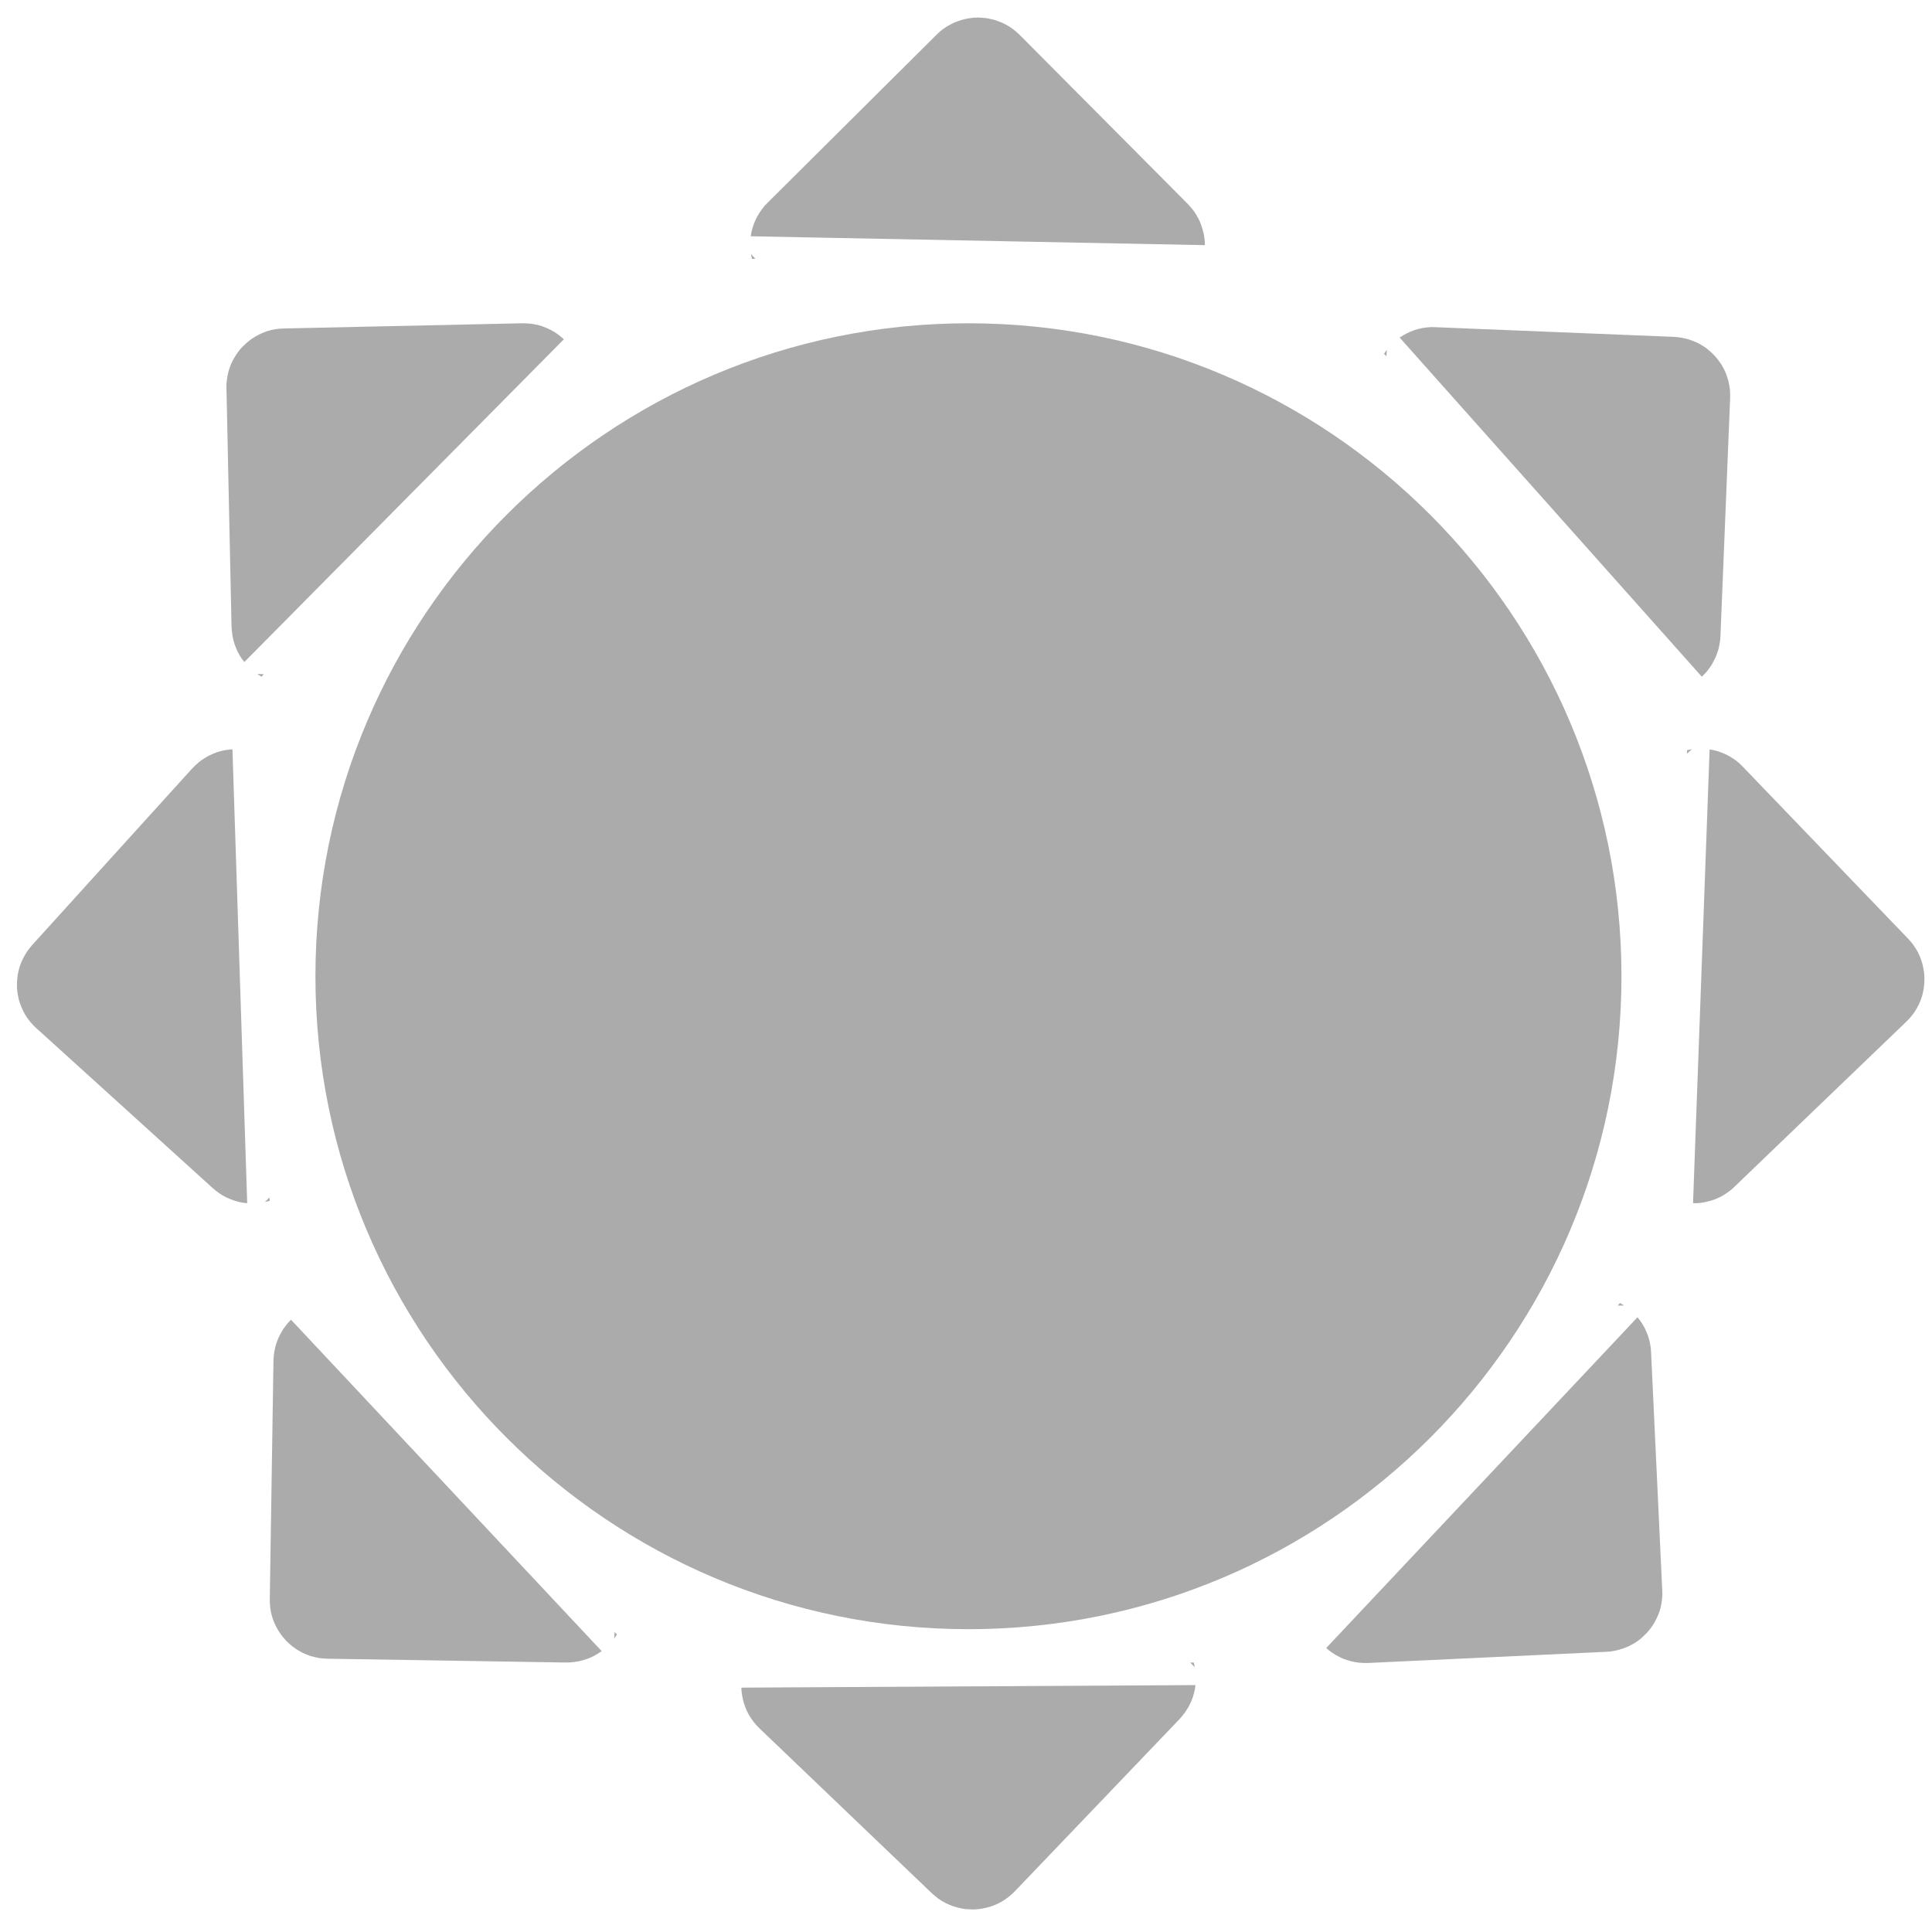 <?xml version="1.0" encoding="UTF-8" standalone="no"?>
<!DOCTYPE svg PUBLIC "-//W3C//DTD SVG 1.1//EN" "http://www.w3.org/Graphics/SVG/1.1/DTD/svg11.dtd">
<svg version="1.1" xmlns="http://www.w3.org/2000/svg" xmlns:xlink="http://www.w3.org/1999/xlink" preserveAspectRatio="xMidYMid meet" viewBox="0 0 640 640" width="50" height="50"><defs><path d="M320.81 539.69C201.41 539.69 104.49 442.78 104.49 323.41C104.49 204.01 201.41 107.09 320.81 107.09C440.17 107.09 537.13 204.01 537.13 323.41C537.13 442.78 440.17 539.69 320.81 539.69Z" id="atPtdfD1V"></path><path d="M86.66 224.16L85.93 223.74L85.25 223.28L87.35 223.32L87.23 223.48L86.66 224.16ZM177.28 107.47L178.65 107.78L179.95 108.2L181.25 108.73L182.47 109.3L183.65 109.99L184.8 110.75L185.87 111.59L186.79 112.39L80.93 219.32L80.9 219.24L80.06 218.17L79.33 216.99L78.68 215.8L78.15 214.54L77.65 213.25L77.27 211.87L77 210.5L76.81 209.08L76.7 207.63L75.02 128.66L75.02 127.21L75.17 125.75L75.4 124.38L75.7 123.01L76.12 121.71L76.62 120.41L77.23 119.19L77.92 118.01L78.68 116.86L79.48 115.79L80.4 114.8L81.39 113.85L82.42 112.97L83.49 112.17L84.67 111.44L85.86 110.79L87.12 110.22L88.42 109.72L89.79 109.34L91.16 109.07L92.58 108.88L94.03 108.81L173 107.09L174.46 107.13L175.91 107.24L177.28 107.47ZM192.89 127.21L194.57 205.08L194.57 205.08L192.89 127.21Z" id="eIWtzjtFR"></path><path d="M249.12 85.79L248.93 84.95L248.78 84.15L250.23 85.71L250.04 85.71L249.12 85.79ZM328.1 6.28L329.4 6.58L330.69 7.04L331.99 7.54L333.21 8.15L334.44 8.87L335.58 9.67L336.69 10.55L337.76 11.54L393.49 67.58L394.44 68.65L395.36 69.76L396.16 70.94L396.85 72.16L397.46 73.38L397.95 74.68L398.37 75.98L398.72 77.31L398.95 78.65L399.1 79.99L399.14 81.21L248.7 78.27L248.7 78.19L248.93 76.86L249.27 75.56L249.69 74.26L250.23 72.96L250.84 71.74L251.56 70.52L252.37 69.37L253.24 68.23L254.24 67.2L310.27 11.47L311.34 10.47L312.45 9.6L313.63 8.8L314.85 8.11L316.07 7.5L317.37 7L318.67 6.58L320.01 6.24L321.34 6.01L322.68 5.86L324.05 5.82L325.39 5.89L326.72 6.01L328.1 6.28Z" id="bYtZHDFe4"></path><path d="M555.95 111.71L557.36 111.94L558.74 112.24L560.07 112.66L561.37 113.16L562.63 113.73L563.81 114.42L564.96 115.14L566.03 115.98L567.06 116.9L568.01 117.85L568.89 118.88L569.69 119.95L570.45 121.1L571.1 122.32L571.68 123.54L572.13 124.84L572.55 126.17L572.82 127.55L573.05 128.92L573.13 130.37L573.13 131.82L569.92 210.76L569.81 212.22L569.58 213.63L569.27 215L568.85 216.34L568.35 217.64L567.74 218.86L567.1 220.08L566.33 221.22L565.53 222.29L564.61 223.32L563.74 224.16L463.65 111.82L463.72 111.78L464.87 111.06L466.05 110.41L467.31 109.84L468.57 109.34L469.91 108.96L471.28 108.65L472.7 108.46L474.11 108.35L475.56 108.39L554.5 111.59L555.95 111.71ZM458.46 117.24L458.92 116.56L459.41 115.91L459.26 118.01L459.11 117.85L458.46 117.24Z" id="a7mzDCmkYs"></path><path d="M544.08 438.61L544.76 439.8L545.34 441.06L545.87 442.36L546.29 443.69L546.6 445.07L546.83 446.48L546.94 447.93L550.64 526.83L550.68 528.28L550.57 529.73L550.38 531.11L550.11 532.48L549.73 533.82L549.23 535.11L548.66 536.34L548.01 537.56L547.28 538.7L546.48 539.81L545.6 540.84L544.65 541.79L543.66 542.71L542.59 543.55L541.44 544.31L540.26 544.96L539 545.57L537.7 546.07L536.37 546.49L534.99 546.83L533.58 547.06L532.13 547.18L453.23 550.88L451.78 550.88L450.36 550.8L448.95 550.61L447.58 550.31L446.24 549.92L444.94 549.47L443.72 548.89L442.5 548.25L441.36 547.52L440.25 546.72L439.33 545.92L542.44 436.36L542.47 436.4L543.31 437.47L544.08 438.61ZM429.18 453.43L429.18 453.43L432.65 526.83L429.18 453.43ZM535.91 432.51L536.06 432.35L536.6 431.63L537.32 432.05L538.01 432.47L535.91 432.51Z" id="j48JyVSwQ"></path><path d="M395.51 560.92L395.13 562.25L394.63 563.55L394.06 564.77L393.37 566L392.61 567.18L391.73 568.32L390.78 569.43L336.15 626.54L335.12 627.53L334.02 628.45L332.87 629.29L331.69 630.01L330.47 630.66L329.21 631.19L327.91 631.65L326.57 632L325.24 632.26L323.9 632.45L322.56 632.53L321.19 632.49L319.85 632.42L318.48 632.19L317.18 631.88L315.85 631.5L314.55 631L313.29 630.43L312.07 629.74L310.88 628.98L309.78 628.1L308.67 627.15L251.56 572.52L250.57 571.49L249.65 570.39L248.82 569.24L248.09 568.06L247.44 566.84L246.91 565.58L246.45 564.28L246.1 562.94L245.84 561.64L245.65 560.27L245.57 559.05L396.05 558.21L396.01 558.25L395.82 559.62L395.51 560.92ZM394.29 550.76L395.43 550.73L395.63 551.53L395.78 552.29L394.29 550.76Z" id="b21HpU6b"></path><path d="M198.12 547.75L196.94 548.44L195.72 549.05L194.46 549.54L193.12 549.96L191.79 550.31L190.37 550.54L188.96 550.69L187.51 550.73L108.49 549.47L107.04 549.39L105.63 549.24L104.26 548.93L102.88 548.59L101.58 548.09L100.32 547.56L99.14 546.91L97.96 546.18L96.85 545.38L95.82 544.5L94.83 543.59L93.95 542.56L93.11 541.49L92.35 540.38L91.66 539.2L91.05 537.98L90.51 536.68L90.09 535.38L89.75 534.01L89.52 532.63L89.41 531.18L89.37 529.73L90.59 450.75L90.67 449.3L90.86 447.89L91.13 446.48L91.51 445.14L91.97 443.84L92.54 442.58L93.19 441.36L93.87 440.22L94.68 439.11L95.55 438.08L96.39 437.16L199.31 546.95L199.27 546.99L198.12 547.75ZM203.92 542.1L203.47 542.79L203.58 540.65L203.7 540.8L204.38 541.41L203.92 542.1ZM112.31 431.63L189.34 432.85L189.34 432.85L112.31 431.63Z" id="cj3qxTSyp"></path><path d="M80.48 398.42L79.14 398.15L77.8 397.77L76.51 397.31L75.25 396.78L73.99 396.13L72.8 395.4L71.66 394.56L70.51 393.61L11.99 340.55L10.96 339.56L10.01 338.49L9.13 337.34L8.37 336.2L7.72 334.98L7.15 333.72L6.65 332.46L6.23 331.12L5.96 329.82L5.73 328.45L5.62 327.11L5.62 325.74L5.7 324.4L5.85 323.07L6.12 321.73L6.46 320.4L6.92 319.1L7.49 317.8L8.14 316.58L8.86 315.36L9.7 314.21L10.62 313.1L63.68 254.55L64.71 253.52L65.78 252.56L66.89 251.72L68.07 250.96L69.29 250.27L70.55 249.7L71.81 249.2L73.11 248.82L74.44 248.52L75.78 248.33L77 248.21L81.89 398.57L81.81 398.57L80.48 398.42ZM88.57 398L87.77 398.19L89.25 396.66L89.25 396.85L89.37 397.77L88.57 398Z" id="dnSEvIcIU"></path><path d="M569.04 248.86L570.34 249.32L571.6 249.85L572.86 250.5L574.04 251.23L575.19 252.03L576.29 252.94L577.33 253.98L632.06 310.93L633.06 312.04L633.9 313.14L634.7 314.33L635.39 315.55L635.96 316.81L636.45 318.1L636.84 319.4L637.14 320.74L637.37 322.07L637.48 323.45L637.48 324.78L637.41 326.16L637.26 327.5L636.99 328.83L636.65 330.17L636.19 331.43L635.65 332.72L635 333.95L634.28 335.13L633.44 336.27L632.52 337.38L631.53 338.41L574.54 393.15L573.47 394.14L572.32 394.98L571.14 395.79L569.92 396.47L568.66 397.05L567.4 397.54L566.06 397.92L564.73 398.23L563.39 398.46L562.06 398.57L560.84 398.57L566.33 248.25L566.41 248.25L567.74 248.52L569.04 248.86ZM494.99 338.41L547.05 392.62L547.05 392.62L494.99 338.41ZM559.65 248.33L560.45 248.21L558.85 249.66L558.85 248.52L559.65 248.33Z" id="bwKo9lmvY"></path></defs><g><g><g><use xlink:href="#atPtdfD1V" opacity="1" fill="#777777" fill-opacity="0.62"></use><g><use xlink:href="#atPtdfD1V" opacity="1" fill-opacity="0" stroke="#000000" stroke-width="1" stroke-opacity="0"></use></g></g><g><use xlink:href="#eIWtzjtFR" opacity="1" fill="#777777" fill-opacity="0.62"></use><g><use xlink:href="#eIWtzjtFR" opacity="1" fill-opacity="0" stroke="#000000" stroke-width="1" stroke-opacity="0"></use></g></g><g><use xlink:href="#bYtZHDFe4" opacity="1" fill="#777777" fill-opacity="0.62"></use><g><use xlink:href="#bYtZHDFe4" opacity="1" fill-opacity="0" stroke="#000000" stroke-width="1" stroke-opacity="0"></use></g></g><g><use xlink:href="#a7mzDCmkYs" opacity="1" fill="#777777" fill-opacity="0.62"></use><g><use xlink:href="#a7mzDCmkYs" opacity="1" fill-opacity="0" stroke="#000000" stroke-width="1" stroke-opacity="0"></use></g></g><g><use xlink:href="#j48JyVSwQ" opacity="1" fill="#777777" fill-opacity="0.62"></use><g><use xlink:href="#j48JyVSwQ" opacity="1" fill-opacity="0" stroke="#000000" stroke-width="1" stroke-opacity="0"></use></g></g><g><use xlink:href="#b21HpU6b" opacity="1" fill="#777777" fill-opacity="0.62"></use><g><use xlink:href="#b21HpU6b" opacity="1" fill-opacity="0" stroke="#000000" stroke-width="1" stroke-opacity="0"></use></g></g><g><use xlink:href="#cj3qxTSyp" opacity="1" fill="#777777" fill-opacity="0.62"></use><g><use xlink:href="#cj3qxTSyp" opacity="1" fill-opacity="0" stroke="#000000" stroke-width="1" stroke-opacity="0"></use></g></g><g><use xlink:href="#dnSEvIcIU" opacity="1" fill="#777777" fill-opacity="0.62"></use><g><use xlink:href="#dnSEvIcIU" opacity="1" fill-opacity="0" stroke="#000000" stroke-width="1" stroke-opacity="0"></use></g></g><g><use xlink:href="#bwKo9lmvY" opacity="1" fill="#777777" fill-opacity="0.62"></use><g><use xlink:href="#bwKo9lmvY" opacity="1" fill-opacity="0" stroke="#000000" stroke-width="1" stroke-opacity="0"></use></g></g></g></g></svg>